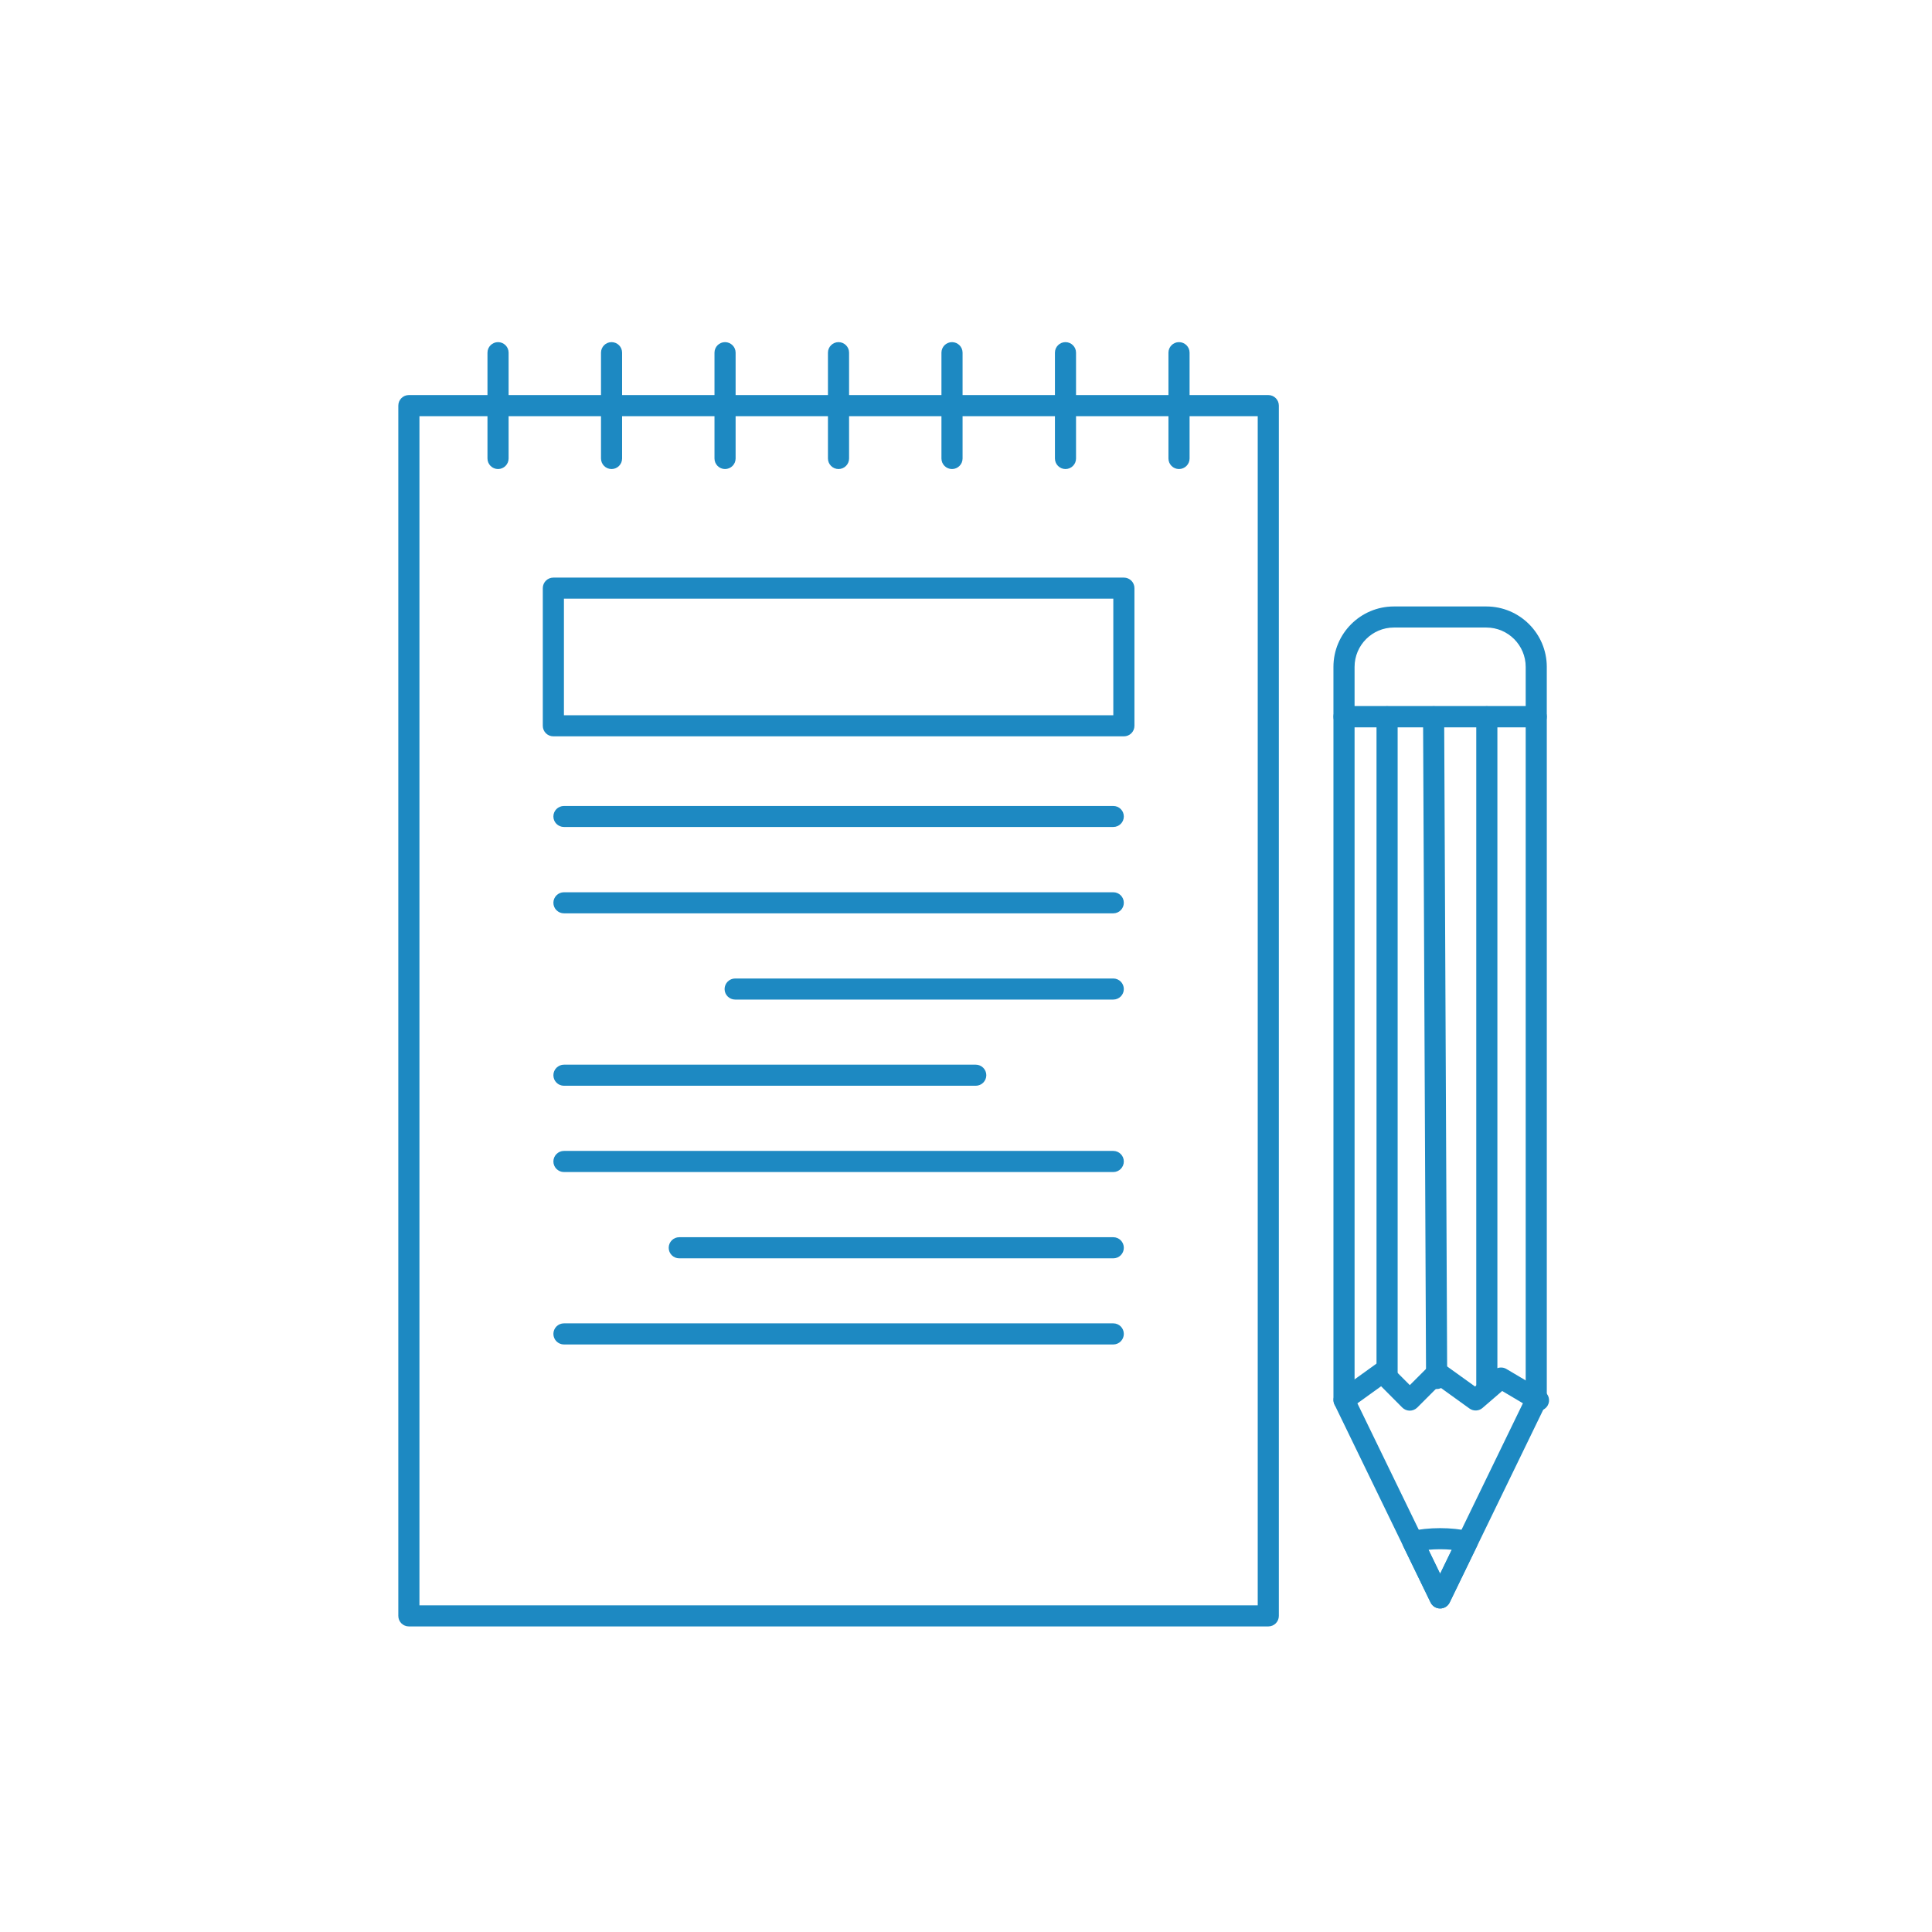 <?xml version="1.0" encoding="utf-8"?>
<!-- Generator: Adobe Illustrator 16.0.0, SVG Export Plug-In . SVG Version: 6.00 Build 0)  -->
<!DOCTYPE svg PUBLIC "-//W3C//DTD SVG 1.1//EN" "http://www.w3.org/Graphics/SVG/1.1/DTD/svg11.dtd">
<svg version="1.1" id="Layer_1" xmlns="http://www.w3.org/2000/svg" xmlns:xlink="http://www.w3.org/1999/xlink" x="0px" y="0px"
	 width="512px" height="512px" viewBox="0 0 512 512" enable-background="new 0 0 512 512" xml:space="preserve">
<g display="none">
	<path display="inline" fill="#1D89C2" d="M419.397,332.157h-297.57c-1.607,0-2.912-1.303-2.912-2.918v-174.26
		c0-1.607,1.304-2.911,2.912-2.911h297.57c1.607,0,2.924,1.304,2.924,2.911v174.26C422.321,330.854,421.005,332.157,419.397,332.157
		 M124.732,326.331h291.754V157.897H124.732V326.331z"/>
	<path display="inline" fill="#1D89C2" d="M444.857,157.891H96.336c-1.608,0-2.912-1.304-2.912-2.912v-25.08
		c0-1.614,1.304-2.915,2.912-2.915h348.521c1.607,0,2.912,1.301,2.912,2.915v25.08C447.77,156.587,446.465,157.891,444.857,157.891
		 M99.261,152.068h342.678v-19.257H99.261V152.068z"/>
	<path display="inline" fill="#1D89C2" d="M349.45,305.432h-20.89c-1.607,0-2.924-1.304-2.924-2.917V196.406
		c0-1.614,1.316-2.925,2.924-2.925h20.89c1.607,0,2.912,1.311,2.912,2.925v106.108C352.362,304.128,351.058,305.432,349.45,305.432
		 M331.466,299.605h15.072V199.315h-15.072V299.605z"/>
	<path display="inline" fill="#1D89C2" d="M315.25,305.432h-20.897c-1.601,0-2.905-1.304-2.905-2.917v-92.976
		c0-1.615,1.305-2.919,2.905-2.919h20.897c1.607,0,2.91,1.304,2.91,2.919v92.976C318.16,304.128,316.857,305.432,315.25,305.432
		 M297.278,299.605h15.066v-87.149h-15.066V299.605z"/>
	<path display="inline" fill="#1D89C2" d="M281.072,305.432h-20.896c-1.613,0-2.918-1.304-2.918-2.917v-80.168
		c0-1.607,1.305-2.918,2.918-2.918h20.896c1.609,0,2.912,1.311,2.912,2.918v80.168C283.984,304.128,282.682,305.432,281.072,305.432
		 M263.089,299.605h15.059v-74.35h-15.059V299.605z"/>
	<path display="inline" fill="#1D89C2" d="M246.872,305.432h-20.896c-1.621,0-2.911-1.304-2.911-2.917V240.16
		c0-1.607,1.291-2.918,2.911-2.918h20.896c1.608,0,2.906,1.311,2.906,2.918v62.355C249.777,304.128,248.479,305.432,246.872,305.432
		 M228.888,299.605h15.065v-56.53h-15.065V299.605z"/>
	<path display="inline" fill="#1D89C2" d="M212.67,305.432h-20.896c-1.607,0-2.912-1.304-2.912-2.917v-43.799
		c0-1.613,1.305-2.918,2.912-2.918h20.896c1.608,0,2.912,1.305,2.912,2.918v43.799C215.582,304.128,214.278,305.432,212.67,305.432
		 M194.693,299.605h15.053v-37.971h-15.053V299.605z"/>
	<path display="inline" fill="#1D89C2" d="M363.655,318.364H177.576c-1.614,0-2.912-1.303-2.912-2.91
		c0-1.615,1.298-2.916,2.912-2.916h186.079c1.607,0,2.912,1.301,2.912,2.916C366.567,317.062,365.263,318.364,363.655,318.364"/>
	<path display="inline" fill="#1D89C2" d="M191.826,243.113c-1.197,0-2.311-0.738-2.742-1.931c-0.544-1.504,0.241-3.178,1.76-3.723
		c0.778-0.285,78.619-28.618,112.757-68.365c1.057-1.219,2.879-1.361,4.107-0.31c1.216,1.044,1.354,2.89,0.312,4.102
		c-35.146,40.921-111.961,68.884-115.214,70.051C192.49,243.056,192.154,243.113,191.826,243.113"/>
	<path display="inline" fill="#1D89C2" d="M305.406,191.719c-1.614,0-2.919-1.304-2.919-2.918v-14.395l-13.527,0.07h-0.013
		c-1.601,0-2.898-1.289-2.912-2.896c0-1.602,1.291-2.925,2.9-2.931l16.457-0.076c0.899,0.044,1.508,0.304,2.063,0.849
		c0.546,0.544,0.861,1.288,0.861,2.06v17.319C308.317,190.415,307.014,191.719,305.406,191.719"/>
	<path display="inline" fill="#1D89C2" d="M281.928,132.808H259.31c-1.607,0-2.911-1.301-2.911-2.909v-17.73
		c0-7.849,6.368-14.24,14.191-14.24c7.856,0,14.25,6.391,14.25,14.24v17.73C284.84,131.507,283.535,132.808,281.928,132.808
		 M262.223,126.981h16.793v-14.813c0-4.64-3.779-8.419-8.426-8.419c-4.615,0-8.367,3.779-8.367,8.419V126.981z"/>
	<path display="inline" fill="#1D89C2" d="M407.984,442.409c-1.607,0-2.905-1.305-2.905-2.912V426.08
		c0-10.46-8.508-18.964-18.966-18.964h-31.574c-10.456,0-18.964,8.504-18.964,18.964v13.417c0,1.607-1.304,2.912-2.912,2.912
		c-1.607,0-2.912-1.305-2.912-2.912V426.08c0-13.676,11.115-24.797,24.788-24.797h31.574c13.661,0,24.783,11.121,24.783,24.797
		v13.417C410.896,441.104,409.592,442.409,407.984,442.409 M304.419,442.409c-1.621,0-2.919-1.305-2.919-2.912V426.08
		c0-10.46-8.501-18.964-18.958-18.964h-31.569c-10.457,0-18.971,8.504-18.971,18.964v13.417c0,1.607-1.305,2.912-2.912,2.912
		c-1.608,0-2.912-1.305-2.912-2.912V426.08c0-13.676,11.123-24.797,24.795-24.797h31.569c13.673,0,24.788,11.121,24.788,24.797
		v13.417C307.33,441.104,306.026,442.409,304.419,442.409 M208.568,442.409c-1.614,0-2.918-1.305-2.918-2.912V426.08
		c0-10.46-8.501-18.964-18.952-18.964H155.11c-10.451,0-18.958,8.504-18.958,18.964v13.417c0,1.607-1.298,2.912-2.912,2.912
		c-1.608,0-2.912-1.305-2.912-2.912V426.08c0-13.676,11.128-24.797,24.782-24.797h31.587c13.667,0,24.782,11.121,24.782,24.797
		v13.417C211.48,441.104,210.176,442.409,208.568,442.409 M369.77,397.503c-12.919,0-23.44-10.494-23.44-23.396
		c0-12.926,10.521-23.437,23.44-23.437c12.926,0,23.446,10.511,23.446,23.437C393.216,387.009,382.695,397.503,369.77,397.503
		 M352.211,375.592c0.771,8.998,8.355,16.089,17.559,16.089c9.71,0,17.617-7.882,17.617-17.573c0-0.674-0.031-1.323-0.107-1.975
		c-5.166,0.465-10.11-0.817-14.382-3.47C367.649,374.192,359.92,376.876,352.211,375.592 M352.703,369.765
		c6.653,1.279,13.345-1.386,17.357-6.76c0.482-0.643,1.185-1.052,1.969-1.146c0.779-0.11,1.576,0.128,2.189,0.62
		c3.236,2.593,7.439,3.929,11.389,3.915c-2.874-5.857-8.887-9.902-15.838-9.902C361.561,356.491,354.642,362.144,352.703,369.765
		 M266.203,397.503c-12.92,0-23.44-10.494-23.44-23.396c0-12.926,10.52-23.437,23.44-23.437c10.724,0,19.795,7.238,22.567,17.084
		c0.063,0.174,0.114,0.345,0.151,0.525c0.014,0.061,0.025,0.117,0.038,0.187c0.443,1.804,0.684,3.697,0.684,5.641
		C289.644,387.009,279.13,397.503,266.203,397.503 M248.65,375.586c0.753,9.004,8.343,16.095,17.553,16.095
		c9.717,0,17.616-7.882,17.616-17.573c0-0.668-0.036-1.323-0.112-1.975c-5.077,0.452-10.078-0.823-14.339-3.476
		C264.121,374.127,256.36,376.883,248.65,375.586 M249.131,369.758c6.729,1.312,13.452-1.464,17.42-6.753
		c0.462-0.643,1.171-1.052,1.962-1.146c0.747-0.11,1.57,0.128,2.184,0.62c3.26,2.621,7.033,3.915,11.344,3.915
		c-2.867-5.857-8.887-9.902-15.838-9.902C257.981,356.491,251.068,362.137,249.131,369.758 M170.36,397.503
		c-12.926,0-23.446-10.494-23.446-23.396c0-12.926,10.521-23.437,23.446-23.437c12.919,0,23.434,10.511,23.434,23.437
		C193.793,387.009,183.279,397.503,170.36,397.503 M152.8,375.586c0.753,9.004,8.343,16.095,17.56,16.095
		c9.71,0,17.61-7.882,17.61-17.573c0-0.674-0.038-1.323-0.114-1.975c-5.159,0.465-10.115-0.817-14.382-3.47
		C168.246,374.186,160.592,376.876,152.8,375.586 M153.275,369.765c6.761,1.292,13.363-1.398,17.376-6.76
		c0.469-0.643,1.177-1.052,1.95-1.146c0.798-0.11,1.595,0.128,2.203,0.62c3.228,2.593,7.419,3.929,11.381,3.915
		c-2.861-5.857-8.881-9.902-15.825-9.902C162.137,356.491,155.218,362.144,153.275,369.765"/>
</g>
<g display="none">
	<g display="inline">
		<path fill="#1D89C2" d="M386.16,366.742h-42.088c-1.424,0-2.587-1.156-2.587-2.582V150.514c0-1.423,1.163-2.584,2.587-2.584
			h42.088c1.424,0,2.587,1.161,2.587,2.584V364.16C388.747,365.586,387.584,366.742,386.16,366.742 M346.654,361.581h36.93v-208.48
			h-36.93V361.581z"/>
		<path fill="#1D89C2" d="M330.041,366.742h-42.104c-1.424,0-2.582-1.156-2.582-2.582V177c0-1.421,1.158-2.58,2.582-2.58h42.104
			c1.429,0,2.582,1.159,2.582,2.58V364.16C332.623,365.586,331.47,366.742,330.041,366.742 M290.514,361.581h36.94V179.586h-36.94
			V361.581z"/>
		<path fill="#1D89C2" d="M273.9,366.742h-42.098c-1.423,0-2.582-1.156-2.582-2.582V202.742c0-1.421,1.159-2.582,2.582-2.582H273.9
			c1.429,0,2.582,1.161,2.582,2.582V364.16C276.482,365.586,275.329,366.742,273.9,366.742 M234.389,361.581h36.935V205.327h-36.935
			V361.581z"/>
		<path fill="#1D89C2" d="M217.776,366.742h-42.109c-1.423,0-2.577-1.156-2.577-2.582V238.615c0-1.42,1.153-2.574,2.577-2.574
			h42.109c1.423,0,2.576,1.153,2.576,2.574V364.16C220.353,365.586,219.2,366.742,217.776,366.742 M178.249,361.581h36.94V241.202
			h-36.94V361.581z"/>
		<path fill="#1D89C2" d="M161.636,366.742h-42.104c-1.423,0-2.577-1.156-2.577-2.582v-88.133c0-1.426,1.153-2.584,2.577-2.584
			h42.104c1.429,0,2.582,1.158,2.582,2.584v88.133C164.218,365.586,163.064,366.742,161.636,366.742 M122.114,361.581h36.94v-82.974
			h-36.94V361.581z"/>
		<path fill="#1D89C2" d="M407.22,379.988H98.493c-1.429,0-2.582-1.158-2.582-2.579c0-1.431,1.153-2.584,2.582-2.584H407.22
			c1.424,0,2.577,1.153,2.577,2.584C409.797,378.83,408.644,379.988,407.22,379.988"/>
		<path fill="#1D89C2" d="M110.94,244.727c-1.06,0-2.047-0.655-2.421-1.707c-0.488-1.343,0.208-2.821,1.548-3.299
			c1.387-0.501,138.867-50.514,199.282-120.901c0.94-1.091,2.562-1.208,3.637-0.281c1.086,0.925,1.205,2.556,0.281,3.642
			c-61.31,71.431-200.063,121.891-201.455,122.392C111.527,244.675,111.236,244.727,110.94,244.727"/>
	</g>
	<path display="inline" fill="#1D89C2" d="M310.597,154.358h-0.011c-1.418-0.005-2.57-1.159-2.57-2.58l0.03-27.862l-26.332,0.12
		h-0.011c-1.418,0-2.576-1.148-2.576-2.574c-0.011-1.421,1.143-2.58,2.566-2.59l28.914-0.127c0.551-0.055,1.351,0.265,1.839,0.75
		c0.483,0.488,0.759,1.143,0.759,1.829l-0.031,30.459C313.168,153.205,312.016,154.358,310.597,154.358"/>
</g>
<g display="none">
	<path display="inline" fill="#1D89C2" d="M408.654,422.47H89.513c-0.986,0-1.896-0.522-2.4-1.355
		c-5.324-8.819-8.141-18.956-8.141-29.345c0-3.215,0.285-6.537,0.849-9.889c4.796-27.3,28.388-47.1,56.11-47.1
		c7.41,0,14.577,1.382,21.346,4.123c5.788-18.006,22.451-30.309,41.615-30.309c16.366,0,31.157,9.055,38.681,23.383
		c7.796-6.365,17.47-9.82,27.627-9.82c11.309,0,22.219,4.431,30.349,12.257c13.62-13.4,32.143-21.019,51.261-21.019
		c40.272,0,73.034,32.758,73.034,73.025c0,12.069-3.02,24.031-8.724,34.573C410.626,421.898,409.694,422.47,408.654,422.47
		 M91.119,416.859h315.848c4.759-9.365,7.267-19.848,7.267-30.438c0-37.183-30.241-67.434-67.424-67.434
		c-18.554,0-36.494,7.784-49.217,21.357c-0.529,0.568-1.272,0.889-2.044,0.889h-0.019c-0.784-0.012-1.526-0.346-2.057-0.924
		c-7.243-7.984-17.542-12.565-28.273-12.565c-9.984,0-19.438,3.848-26.61,10.817c-0.667,0.654-1.605,0.928-2.515,0.737
		c-0.909-0.181-1.663-0.808-2.019-1.667c-5.961-14.232-19.765-23.439-35.163-23.439c-17.679,0-32.922,12.024-37.063,29.233
		c-0.196,0.815-0.755,1.504-1.515,1.872c-0.767,0.356-1.652,0.356-2.413,0c-6.894-3.269-14.286-4.915-21.97-4.915
		c-24.994,0-46.269,17.846-50.583,42.437c-0.511,3.03-0.767,6.037-0.767,8.949C84.581,400.613,86.833,409.254,91.119,416.859"/>
	<path display="inline" fill="#1D89C2" d="M320.163,385.149H82.584c-1.545,0-2.799-1.26-2.799-2.805
		c0-1.556,1.254-2.805,2.799-2.805h237.579c1.551,0,2.805,1.249,2.805,2.805C322.968,383.89,321.714,385.149,320.163,385.149"/>
	<path display="inline" fill="#1D89C2" d="M285.904,293.676c-9.877,0-20.579-1.138-31.799-3.381
		c-1.112-0.227-1.979-1.091-2.199-2.199c-7.944-39.724-1.871-70.963,17.561-90.354c13.881-13.879,33.576-20.918,58.54-20.918
		c9.87,0,20.567,1.129,31.816,3.364c1.112,0.226,1.974,1.091,2.199,2.199c7.88,39.735,1.807,70.969-17.561,90.351
		C330.568,286.631,310.863,293.676,285.904,293.676 M257.035,285.156c10.196,1.93,19.896,2.916,28.869,2.916
		c23.419,0,41.794-6.492,54.594-19.295c17.691-17.703,23.349-46.522,16.384-83.446c-10.202-1.928-19.908-2.903-28.875-2.903
		c-23.426,0-41.782,6.486-54.583,19.278C255.674,219.42,250.022,248.245,257.035,285.156"/>
	<path display="inline" fill="#1D89C2" d="M225.569,294.397h-0.006c-17.364,0-31.074-4.914-40.736-14.621
		c-13.507-13.483-17.75-35.16-12.277-62.659c0.22-1.114,1.087-1.991,2.199-2.208c7.743-1.533,15.124-2.321,21.934-2.321
		c17.34,0,31.044,4.9,40.725,14.568c13.525,13.516,17.774,35.198,12.3,62.726c-0.219,1.109-1.093,1.977-2.205,2.197
		C239.765,293.62,232.379,294.397,225.569,294.397 M177.689,220.056c-4.552,24.695-0.731,43.955,11.107,55.771
		c8.575,8.611,20.948,12.973,36.767,12.979h0.006c5.907,0,12.29-0.63,18.998-1.866c4.559-24.711,0.725-43.983-11.112-55.818
		C221.641,219.343,202.328,215.528,177.689,220.056"/>
	<path display="inline" fill="#1D89C2" d="M254.659,290.345c-0.703,0-1.397-0.262-1.95-0.771c-1.105-1.076-1.147-2.847-0.072-3.962
		l70.104-73.12c1.063-1.12,2.841-1.138,3.952-0.086c1.117,1.073,1.158,2.849,0.09,3.97l-70.116,73.105
		C256.125,290.06,255.389,290.345,254.659,290.345"/>
	<path display="inline" fill="#1D89C2" d="M250.059,328.907c-1.552,0-2.805-1.255-2.805-2.806V164.909
		c0-1.545,1.253-2.799,2.805-2.799c1.545,0,2.8,1.254,2.8,2.799v161.193C252.858,327.652,251.604,328.907,250.059,328.907"/>
	<path display="inline" fill="#1D89C2" d="M298.044,245.085c-1.444,0-2.661-1.12-2.787-2.578l-3.269-39.999
		c-0.124-1.54,1.022-2.895,2.567-3.02c1.528-0.145,2.895,1.022,3.014,2.564l3.269,40.002c0.124,1.539-1.017,2.897-2.562,3.024
		C298.199,245.08,298.121,245.085,298.044,245.085"/>
	<path display="inline" fill="#1D89C2" d="M271.237,273.094c-1.354,0-2.544-0.98-2.764-2.359c-0.243-1.526,0.797-2.965,2.323-3.203
		l43.024-6.81c1.492-0.244,2.966,0.8,3.198,2.332c0.243,1.527-0.797,2.957-2.324,3.206l-43.019,6.799
		C271.529,273.082,271.38,273.094,271.237,273.094"/>
	<path display="inline" fill="#1D89C2" d="M246.963,292.141c-0.737,0-1.475-0.292-2.022-0.872l-48.377-50.414
		c-1.07-1.114-1.034-2.885,0.077-3.963c1.117-1.063,2.894-1.034,3.963,0.086l48.378,50.417c1.07,1.115,1.034,2.886-0.083,3.961
		C248.354,291.872,247.657,292.141,246.963,292.141"/>
	<path display="inline" fill="#1D89C2" d="M193.277,263.057c-1.135,0-2.193-0.686-2.615-1.812c-0.558-1.445,0.178-3.066,1.623-3.617
		l17.845-6.753c1.457-0.553,3.061,0.189,3.613,1.637c0.547,1.441-0.185,3.066-1.628,3.601l-17.845,6.771
		C193.943,262.997,193.609,263.057,193.277,263.057"/>
	<path display="inline" fill="#1D89C2" d="M230.941,275.424c-0.066,0-0.131,0-0.19-0.006c-1.539-0.099-2.722-1.429-2.609-2.969
		l1.742-26.79c0.095-1.551,1.432-2.712,2.972-2.603c1.545,0.092,2.715,1.428,2.614,2.969l-1.74,26.784
		C233.632,274.285,232.403,275.424,230.941,275.424"/>
	<path display="inline" fill="#1D89C2" d="M250.059,167.708c-22.309,0-40.457-18.143-40.457-40.463
		c0-22.33,18.148-40.499,40.457-40.499c22.314,0,40.468,18.169,40.468,40.499C290.526,149.565,272.373,167.708,250.059,167.708
		 M250.059,92.344c-19.218,0-34.854,15.659-34.854,34.901c0,19.227,15.635,34.865,34.854,34.865
		c19.225,0,34.859-15.638,34.859-34.865C284.918,108.003,269.283,92.344,250.059,92.344"/>
	<path display="inline" fill="#1D89C2" d="M144.815,188.16c-7.101,0-12.877-5.792-12.877-12.916c0-7.102,5.776-12.878,12.877-12.878
		c7.12,0,12.925,5.776,12.925,12.878C157.74,182.368,151.935,188.16,144.815,188.16 M144.815,167.975
		c-4.017,0-7.279,3.263-7.279,7.269c0,4.026,3.263,7.312,7.279,7.312c4.029,0,7.315-3.286,7.315-7.312
		C152.13,171.238,148.844,167.975,144.815,167.975"/>
	<path display="inline" fill="#1D89C2" d="M351.486,145.391c-7.102,0-12.883-5.791-12.883-12.91c0-7.101,5.781-12.872,12.883-12.872
		c7.118,0,12.925,5.771,12.925,12.872C364.411,139.6,358.604,145.391,351.486,145.391 M351.486,125.207
		c-4.018,0-7.28,3.262-7.28,7.273c0,4.026,3.263,7.306,7.28,7.306c4.035,0,7.315-3.28,7.315-7.306
		C358.802,128.469,355.521,125.207,351.486,125.207"/>
</g>
<g display="none">
	<path display="inline" fill="#1D89C2" d="M298.557,352.48h-98.381c-1.485,0-2.681-1.205-2.681-2.688V285.16
		c-23.36-16.76-37.265-43.754-37.265-72.496c0-49.181,39.997-89.19,89.166-89.19c49.149,0,89.134,40.009,89.134,89.19
		c0,28.729-13.905,55.719-37.291,72.496v64.632C301.237,351.275,300.035,352.48,298.557,352.48 M202.857,347.11h93.018v-63.344
		c0-0.875,0.434-1.7,1.152-2.204c22.629-15.695,36.138-41.466,36.138-68.898c0-46.222-37.579-83.821-83.771-83.821
		c-46.21,0-83.803,37.599-83.803,83.821c0,27.452,13.502,53.203,36.113,68.898c0.718,0.504,1.152,1.329,1.152,2.204V347.11z"/>
	<path display="inline" fill="#1D89C2" d="M244.125,114.872c-1.479,0-2.682-1.199-2.682-2.682v-29.29
		c0-1.482,1.203-2.681,2.682-2.681c1.474,0,2.683,1.199,2.683,2.681v29.29C246.808,113.673,245.599,114.872,244.125,114.872"/>
	<path display="inline" fill="#1D89C2" d="M279.193,118.214c-0.232,0-0.472-0.031-0.705-0.088c-1.429-0.391-2.271-1.863-1.888-3.289
		l7.585-28.279c0.384-1.435,1.889-2.266,3.291-1.901c1.431,0.387,2.286,1.863,1.902,3.295l-7.598,28.27
		C281.453,117.434,280.377,118.214,279.193,118.214"/>
	<path display="inline" fill="#1D89C2" d="M312.229,130.546c-0.447,0-0.906-0.123-1.341-0.352c-1.278-0.749-1.712-2.386-0.982-3.664
		l14.629-25.396c0.743-1.281,2.387-1.722,3.67-0.991c1.285,0.746,1.719,2.385,0.989,3.666l-14.629,25.39
		C314.054,130.062,313.16,130.546,312.229,130.546"/>
	<path display="inline" fill="#1D89C2" d="M340.927,150.985c-0.68,0-1.379-0.258-1.901-0.787c-1.039-1.045-1.039-2.745,0-3.795
		l20.729-20.723c1.045-1.039,2.744-1.039,3.79,0c1.051,1.051,1.051,2.751,0,3.802l-20.717,20.716
		C342.306,150.727,341.625,150.985,340.927,150.985"/>
	<path display="inline" fill="#1D89C2" d="M150.095,157.809c-0.687,0-1.367-0.258-1.889-0.781l-20.691-20.729
		c-1.051-1.039-1.051-2.745,0-3.783c1.045-1.051,2.745-1.051,3.803,0l20.69,20.723c1.039,1.044,1.039,2.745,0,3.789
		C151.473,157.557,150.781,157.809,150.095,157.809"/>
	<path display="inline" fill="#1D89C2" d="M177.288,135.349c-0.919,0-1.813-0.479-2.31-1.335l-14.661-25.358
		c-0.736-1.281-0.302-2.924,0.976-3.66c1.297-0.756,2.921-0.309,3.664,0.972l14.654,25.358c0.749,1.278,0.314,2.928-0.969,3.664
		C178.219,135.232,177.747,135.349,177.288,135.349"/>
	<path display="inline" fill="#1D89C2" d="M209.366,120.726c-1.177,0-2.26-0.793-2.582-1.986l-7.597-28.27
		c-0.391-1.438,0.465-2.915,1.895-3.295c1.417-0.372,2.908,0.466,3.279,1.895l7.604,28.279c0.384,1.432-0.466,2.892-1.889,3.283
		C209.838,120.695,209.605,120.726,209.366,120.726"/>
	<path display="inline" fill="#1D89C2" d="M192.924,257.41c-0.919,0-1.813-0.484-2.31-1.34l-4.904-8.463
		c-0.673-1.145-0.396-2.616,0.629-3.448l13.377-10.637c-0.769-2.247-1.392-4.577-1.851-6.969l-16.901-2.543
		c-1.303-0.195-2.285-1.322-2.285-2.65v-9.741c0-1.341,0.982-2.455,2.285-2.663l16.901-2.521c0.472-2.417,1.083-4.756,1.838-6.981
		l-13.364-10.635c-1.026-0.831-1.303-2.294-0.642-3.439l4.916-8.479c0.661-1.139,2.064-1.63,3.305-1.146l15.881,6.26
		c1.542-1.778,3.242-3.475,5.105-5.093l-6.245-15.903c-0.498-1.237,0-2.634,1.14-3.311l8.473-4.875
		c1.139-0.664,2.606-0.381,3.437,0.658l10.632,13.344c2.197-0.768,4.532-1.394,6.943-1.863l2.531-16.902
		c0.2-1.315,1.327-2.282,2.643-2.282h9.788c1.328,0,2.462,0.966,2.656,2.282l2.55,16.902c2.405,0.469,4.727,1.095,6.963,1.863
		l10.606-13.344c0.831-1.039,2.284-1.322,3.443-0.658l8.466,4.875c1.152,0.677,1.63,2.074,1.152,3.311l-6.257,15.903
		c1.837,1.612,3.55,3.314,5.104,5.093l15.919-6.26c1.24-0.491,2.632,0,3.305,1.162l4.867,8.463c0.66,1.152,0.383,2.615-0.643,3.439
		l-13.351,10.629c0.779,2.304,1.403,4.649,1.85,6.987l16.877,2.521c1.315,0.208,2.284,1.321,2.284,2.662v9.742
		c0,1.328-0.969,2.455-2.284,2.65l-16.877,2.537c-0.446,2.315-1.07,4.654-1.862,6.975l13.363,10.637
		c1.025,0.832,1.303,2.293,0.643,3.448l-4.867,8.457c-0.673,1.154-2.064,1.654-3.305,1.154l-17.732-6.963
		c-1.365-0.54-2.052-2.108-1.516-3.479c0.547-1.38,2.102-2.063,3.493-1.508l15.566,6.108l2.562-4.447l-13.062-10.396
		c-0.906-0.743-1.246-1.98-0.837-3.074c1.247-3.212,2.115-6.466,2.575-9.657c0.17-1.174,1.089-2.096,2.259-2.263l16.519-2.489v-5.13
		l-16.519-2.468c-1.17-0.177-2.089-1.102-2.259-2.263c-0.473-3.242-1.328-6.49-2.575-9.656c-0.421-1.101-0.082-2.344,0.837-3.075
		l13.062-10.402l-2.562-4.466l-15.566,6.122c-1.108,0.444-2.349,0.098-3.085-0.818c-2.008-2.515-4.394-4.9-7.075-7.072
		c-0.919-0.734-1.24-1.983-0.818-3.072l6.131-15.542l-4.469-2.575l-10.355,13.068c-0.749,0.929-2.002,1.262-3.097,0.825
		c-3.016-1.187-6.258-2.055-9.655-2.584c-1.172-0.189-2.065-1.099-2.241-2.263l-2.494-16.514h-5.161l-2.474,16.514
		c-0.177,1.165-1.069,2.074-2.233,2.263c-3.432,0.535-6.674,1.397-9.626,2.577c-1.083,0.438-2.348,0.117-3.097-0.812l-10.393-13.074
		l-4.469,2.575l6.125,15.542c0.421,1.089,0.094,2.338-0.812,3.072c-2.707,2.184-5.08,4.563-7.076,7.066
		c-0.736,0.922-1.989,1.268-3.078,0.824l-15.548-6.122l-2.587,4.473l13.055,10.396c0.919,0.73,1.253,1.974,0.831,3.075
		c-1.171,2.984-2.027,6.254-2.568,9.675c-0.176,1.162-1.096,2.068-2.254,2.244l-16.524,2.468v5.13l16.524,2.489
		c1.158,0.167,2.078,1.07,2.254,2.231c0.529,3.383,1.397,6.645,2.568,9.689c0.422,1.094,0.088,2.331-0.831,3.074l-13.055,10.39
		l2.587,4.453l15.548-6.108c1.378-0.554,2.927,0.128,3.475,1.508c0.547,1.371-0.139,2.939-1.517,3.479l-17.682,6.963
		C193.591,257.348,193.258,257.41,192.924,257.41"/>
	<path display="inline" fill="#1D89C2" d="M311.234,301.952H187.498c-1.479,0-2.682-1.199-2.682-2.682s1.202-2.682,2.682-2.682
		h123.736c1.473,0,2.668,1.199,2.668,2.682S312.707,301.952,311.234,301.952"/>
	<path display="inline" fill="#1D89C2" d="M311.234,320.063H187.498c-1.479,0-2.682-1.205-2.682-2.688
		c0-1.476,1.202-2.682,2.682-2.682h123.736c1.473,0,2.668,1.206,2.668,2.682C313.902,318.857,312.707,320.063,311.234,320.063"/>
	<path display="inline" fill="#1D89C2" d="M311.234,336.561H187.498c-1.479,0-2.682-1.205-2.682-2.682
		c0-1.482,1.202-2.688,2.682-2.688h123.736c1.473,0,2.668,1.205,2.668,2.688C313.902,335.355,312.707,336.561,311.234,336.561"/>
	<path display="inline" fill="#1D89C2" d="M281.415,381.556h-64.111c-1.479,0-2.682-1.195-2.682-2.681v-29.079
		c0-1.489,1.202-2.682,2.682-2.682h64.111c1.48,0,2.689,1.192,2.689,2.682v29.079C284.104,380.36,282.896,381.556,281.415,381.556
		 M219.985,376.193h58.748v-23.716h-58.748V376.193z"/>
	<path display="inline" fill="#1D89C2" d="M259.661,406.738h-20.59c-1.479,0-2.682-1.205-2.682-2.682v-25.182
		c0-1.485,1.203-2.682,2.682-2.682h20.59c1.479,0,2.682,1.196,2.682,2.682v25.182C262.343,405.533,261.141,406.738,259.661,406.738
		 M241.752,401.368h15.222v-19.806h-15.222V401.368z"/>
</g>
<g display="none">
	<path display="inline" fill="#1D89C2" d="M129.501,422.053c-6.221,0-11.282-5.074-11.282-11.327c0-0.814,0.081-1.634,0.264-2.488
		c1.205-5.209,5.727-8.8,11.018-8.8c6.226,0,11.287,5.06,11.287,11.288c0,0.287,0,0.712-0.112,1.222
		C140.35,417.436,135.409,422.053,129.501,422.053 M129.501,405.024c-2.679,0-4.97,1.813-5.569,4.405
		c-0.08,0.425-0.134,0.859-0.134,1.296c0,3.223,2.509,5.747,5.704,5.747c3.031,0,5.469-2.277,5.667-5.3l2.831-0.447h-2.788
		C135.21,407.583,132.65,405.024,129.501,405.024"/>
	<path display="inline" fill="#1D89C2" d="M129.501,422.053c-6.221,0-11.282-5.074-11.282-11.327c0-0.814,0.081-1.634,0.264-2.488
		c1.205-5.209,5.727-8.8,11.018-8.8c6.226,0,11.287,5.06,11.287,11.288c0,0.287,0,0.712-0.112,1.222
		C140.35,417.436,135.409,422.053,129.501,422.053 M129.501,405.024c-2.679,0-4.97,1.813-5.569,4.405
		c-0.08,0.425-0.134,0.859-0.134,1.296c0,3.223,2.509,5.747,5.704,5.747c3.031,0,5.469-2.277,5.667-5.3l2.831-0.447h-2.788
		C135.21,407.583,132.65,405.024,129.501,405.024"/>
	<g display="inline">
		<path fill="#1D89C2" d="M382.842,414.178c-29.979,0-74.768-14.017-122.895-38.462c-0.936-0.47-1.526-1.438-1.521-2.488
			c0-1.056,0.597-2.02,1.526-2.49c9.263-4.68,18.284-9.556,26.818-14.499c24.824-14.34,48.328-30.422,67.978-46.532
			c1.193-0.964,2.949-0.792,3.924,0.385l0.447,0.55c16.438,13.524,29.848,26.676,39.862,39.07c0.476,0.585,0.693,1.342,0.597,2.088
			c-0.081,0.752-0.482,1.44-1.079,1.893c-1.422,1.067-2.242,2.719-2.242,4.509c0,4.278,5.007,7.283,8.982,4.76
			c0.637-0.401,1.394-0.539,2.127-0.367c0.724,0.166,1.354,0.619,1.744,1.262c9.464,15.395,11.724,28.276,6.538,37.259
			C410.613,409.785,399.567,414.178,382.842,414.178 M267.397,373.204c44.892,22.219,87.747,35.388,115.444,35.388
			c10.038,0,23.046-1.777,27.967-10.277c3.877-6.711,2.088-16.852-5.161-29.395c-1.182,0.406-2.397,0.613-3.637,0.613
			c-6.252,0-11.333-5.082-11.333-11.333c0-2.569,0.843-4.973,2.374-6.924c-9.429-11.339-21.761-23.325-36.696-35.681
			c-19.466,15.762-42.511,31.454-66.791,45.483C282.459,365.19,275.025,369.258,267.397,373.204"/>
		<path fill="#1D89C2" d="M402.011,369.527c-6.252,0-11.333-5.076-11.333-11.322c0-3.561,1.623-6.83,4.462-8.977
			c1.973-1.508,4.353-2.316,6.871-2.316c6.24,0,11.327,5.07,11.327,11.293c0,3.779-1.887,7.302-5.041,9.424
			C406.295,368.902,404.201,369.527,402.011,369.527 M402.011,352.498c-1.273,0-2.489,0.413-3.505,1.182
			c-1.428,1.079-2.248,2.73-2.248,4.525c0,4.273,5.007,7.278,8.977,4.755c1.554-1.043,2.522-2.834,2.522-4.755
			C407.757,355.058,405.177,352.498,402.011,352.498"/>
		<path fill="#1D89C2" d="M387.906,224.005c-6.246,0-11.328-5.064-11.328-11.282c0.047-6.274,5.129-11.299,11.328-11.299
			c6.224,0,11.282,5.07,11.282,11.299c0,0.448-0.034,0.849-0.092,1.291C398.414,219.767,393.602,224.005,387.906,224.005
			 M387.906,207.011c-3.148,0-5.729,2.536-5.752,5.644c0,3.212,2.58,5.759,5.752,5.759c2.874,0,5.294-2.123,5.639-4.939
			c0.034-0.315,0.068-0.516,0.068-0.751C393.613,209.575,391.05,207.011,387.906,207.011"/>
		<path fill="#1D89C2" d="M299.253,243.306h-70.599c-1.543,0-2.796-1.25-2.796-2.793v-9.733
			c-16.802-12.24-26.788-31.751-26.788-52.503c0-35.79,29.113-64.903,64.897-64.903c35.789,0,64.903,29.113,64.903,64.903
			c0,20.763-9.997,40.275-26.825,52.503v9.733C302.046,242.055,300.802,243.306,299.253,243.306 M231.444,237.719h65.021v-8.385
			c0-0.918,0.447-1.772,1.198-2.289c16.043-11.121,25.627-29.349,25.627-48.769c0-32.709-26.613-59.317-59.322-59.317
			c-32.704,0-59.317,26.607-59.317,59.317c0,19.409,9.567,37.648,25.595,48.769c0.746,0.517,1.198,1.371,1.198,2.289V237.719z"/>
		<path fill="#1D89C2" d="M299.253,279.543h-70.602c-1.537,0-2.791-1.251-2.791-2.788V265.33c0-1.548,1.253-2.793,2.791-2.793
			h70.602c1.549,0,2.799,1.245,2.799,2.793v11.425C302.052,278.292,300.802,279.543,299.253,279.543 M231.442,273.956h65.023v-5.839
			h-65.023V273.956z"/>
		<path fill="#1D89C2" d="M299.253,268.117h-70.602c-1.537,0-2.791-1.25-2.791-2.787v-11.884c0-1.549,1.253-2.799,2.791-2.799
			h70.602c1.549,0,2.799,1.25,2.799,2.799v11.884C302.052,266.867,300.802,268.117,299.253,268.117 M231.442,262.537h65.023v-6.298
			h-65.023V262.537z"/>
		<path fill="#1D89C2" d="M299.253,256.233h-70.602c-1.537,0-2.791-1.25-2.791-2.787v-12.934c0-1.543,1.253-2.794,2.791-2.794
			h70.602c1.549,0,2.799,1.25,2.799,2.794v12.934C302.052,254.983,300.802,256.233,299.253,256.233 M231.442,250.647h65.023v-7.342
			h-65.023V250.647z"/>
		<path fill="#1D89C2" d="M286.99,300.386h-46.034c-1.548,0-2.787-1.25-2.787-2.794v-20.837c0-1.549,1.239-2.799,2.787-2.799h46.034
			c1.537,0,2.787,1.25,2.787,2.799v20.837C289.777,299.136,288.527,300.386,286.99,300.386 M243.744,294.799h40.459v-15.256h-40.459
			V294.799z"/>
		<path fill="#1D89C2" d="M271.383,318.51h-14.814c-1.537,0-2.788-1.251-2.788-2.787v-18.131c0-1.537,1.251-2.793,2.788-2.793
			h14.814c1.544,0,2.795,1.256,2.795,2.793v18.131C274.178,317.259,272.927,318.51,271.383,318.51 M259.356,312.924h9.233v-12.538
			h-9.233V312.924z"/>
		<path fill="#1D89C2" d="M166.019,314.771c-0.623,0-1.239-0.2-1.747-0.619c-46.874-38.325-68.344-72.475-57.444-91.322
			c4.97-8.66,15.962-13.042,32.678-13.042c6.132,0,13.04,0.607,20.533,1.807c0.74,0.12,1.396,0.533,1.833,1.141
			c0.428,0.608,0.605,1.365,0.476,2.099c-0.066,0.345-0.089,0.688-0.089,1.067c0,3.167,2.579,5.748,5.75,5.748
			c2.689,0,4.992-1.847,5.609-4.491c0.163-0.728,0.617-1.359,1.25-1.749c0.639-0.396,1.411-0.517,2.133-0.333
			c15.804,3.877,32.982,9.683,51.078,17.247h0.576c1.537,0,2.787,1.25,2.787,2.793v33.726c0,1.411-1.043,2.58-2.4,2.764
			c-22.718,13.559-43.303,27.863-61.192,42.507C167.327,314.547,166.67,314.771,166.019,314.771 M139.506,215.362
			c-10.02,0-22.977,1.783-27.843,10.254c-9.01,15.578,12.309,47.96,54.396,82.776c17.742-14.362,37.788-28.23,59.801-41.388v-29.561
			c-16.885-7.055-32.948-12.55-47.791-16.342c-1.907,3.706-5.732,6.132-10.06,6.132c-5.974,0-10.878-4.646-11.305-10.502
			C150.45,215.821,144.674,215.362,139.506,215.362"/>
		<path fill="#1D89C2" d="M168.006,227.234c-6.249,0-11.33-5.082-11.33-11.333c0-0.716,0.06-1.365,0.172-2.03
			c1.021-5.403,5.715-9.303,11.158-9.303c6.243,0,11.331,5.082,11.331,11.333c0,0.77-0.089,1.572-0.273,2.449
			C177.849,223.598,173.309,227.234,168.006,227.234 M168.006,210.155c-2.767,0-5.151,1.984-5.667,4.719
			c-0.054,0.299-0.083,0.648-0.083,1.027c0,3.172,2.579,5.748,5.75,5.748c2.69,0,4.999-1.847,5.609-4.497
			c0.089-0.436,0.14-0.86,0.14-1.25C173.756,212.724,171.172,210.155,168.006,210.155"/>
		<path fill="#1D89C2" d="M299.253,279.543H286.99c-1.543,0-2.787-1.251-2.787-2.793c0-1.538,1.244-2.794,2.787-2.794h9.475v-44.622
			c0-0.918,0.453-1.778,1.198-2.289c16.043-11.121,25.622-29.354,25.622-48.769c0-32.709-26.603-59.317-59.317-59.317
			c-32.707,0-59.312,26.607-59.312,59.317c0,19.409,9.562,37.648,25.589,48.769c0.746,0.517,1.198,1.371,1.198,2.289v44.622h9.513
			c1.537,0,2.788,1.256,2.788,2.794c0,1.542-1.25,2.793-2.788,2.793h-12.303c-1.546,0-2.796-1.251-2.796-2.793v-45.971
			c-16.802-12.24-26.788-31.751-26.788-52.503c0-35.79,29.113-64.903,64.897-64.903c35.789,0,64.903,29.113,64.903,64.903
			c0,20.763-10.003,40.275-26.819,52.503v45.971C302.052,278.292,300.802,279.543,299.253,279.543"/>
		<path fill="#1D89C2" d="M121.173,411.598c-0.304,0-0.616-0.058-0.929-0.16c-6.272-2.203-10.789-5.69-13.43-10.348
			c-10.866-18.737,10.61-52.858,57.456-91.252c18.313-14.993,39.335-29.584,62.532-43.395c1.322-0.781,3.031-0.356,3.826,0.975
			c0.791,1.318,0.355,3.04-0.97,3.825c-22.959,13.668-43.756,28.093-61.803,42.873c-43.264,35.452-65.305,68.487-56.197,84.198
			c1.968,3.475,5.475,6.114,10.439,7.846c1.454,0.516,2.226,2.11,1.709,3.567C123.404,410.875,122.323,411.598,121.173,411.598"/>
		<path fill="#1D89C2" d="M139.613,414.167c-0.565,0-1.116-0.012-1.669-0.022c-1.537-0.022-2.764-1.303-2.735-2.84
			c0.028-1.52,1.273-2.735,2.79-2.735h0.051c28.598,0.344,74.173-13.611,121.898-37.838c9.263-4.669,18.29-9.55,26.824-14.487
			c24.824-14.346,48.328-30.428,67.978-46.532c43.154-35.331,65.156-68.334,56.06-84.089c-2.615-4.491-7.663-7.542-15.016-9.073
			c-1.52-0.327-2.483-1.795-2.168-3.31c0.316-1.514,1.795-2.455,3.304-2.167c8.959,1.881,15.257,5.827,18.709,11.747
			c10.869,18.824-10.575,52.916-57.354,91.218c-19.868,16.289-43.636,32.555-68.719,47.043c-8.625,4.989-17.739,9.917-27.089,14.637
			C214.877,399.874,169.159,414.167,139.613,414.167"/>
		<path fill="#1D89C2" d="M299.924,235.815c-1.106,0-2.15-0.666-2.587-1.754c-0.579-1.424,0.114-3.052,1.538-3.626
			c31.511-12.71,59.31-19.822,80.388-20.59c1.411,0.012,2.84,1.141,2.892,2.685c0.058,1.537-1.146,2.839-2.685,2.891
			c-20.143,0.733-48.022,7.903-78.502,20.188C300.629,235.746,300.272,235.815,299.924,235.815"/>
		<path fill="#1D89C2" d="M396.813,354.254c-0.813,0-1.617-0.362-2.168-1.044c-9.818-12.147-23.033-25.076-39.282-38.429
			c-1.193-0.986-1.359-2.741-0.385-3.934c0.976-1.193,2.742-1.365,3.924-0.379c16.541,13.588,30.03,26.79,40.08,39.242
			c0.975,1.199,0.78,2.953-0.413,3.923C398.053,354.047,397.433,354.254,396.813,354.254"/>
		<path fill="#1D89C2" d="M382.475,414.201c-29.021,0-73.024-13.341-122.521-38.485c-9.338-4.714-18.458-9.642-27.095-14.637
			c-25.159-14.539-48.875-30.766-68.586-46.928c-46.868-38.331-68.347-72.475-57.447-91.322
			c6.809-11.849,25.208-15.738,53.211-11.23c1.529,0.241,2.561,1.675,2.314,3.189c-0.241,1.531-1.704,2.581-3.194,2.317
			c-25.163-4.038-42.025-1.01-47.497,8.517c-9.133,15.79,12.908,48.85,56.154,84.209c19.481,15.974,42.939,32.021,67.832,46.406
			c8.557,4.949,17.574,9.83,26.825,14.499c72.371,36.747,136.133,48.615,148.338,27.577c4.096-7.089,1.87-18.004-6.446-31.545
			c-0.815-1.309-0.402-3.029,0.918-3.833c1.301-0.813,3.028-0.401,3.831,0.918c9.464,15.395,11.718,28.276,6.532,37.259
			C410.522,409.928,398.89,414.201,382.475,414.201"/>
		<path fill="#1D89C2" d="M227.518,237.902c-0.358,0-0.728-0.068-1.081-0.217c-18.012-7.56-35.098-13.341-50.773-17.195
			c-1.491-0.356-2.41-1.87-2.036-3.374c0.361-1.49,1.861-2.42,3.369-2.042c15.959,3.924,33.318,9.797,51.603,17.459
			c1.42,0.597,2.091,2.237,1.498,3.659C229.643,237.261,228.611,237.902,227.518,237.902"/>
		<path fill="#1D89C2" d="M260.165,108.911c-1.543,0-2.794-1.25-2.794-2.799V85.107c0-1.542,1.251-2.787,2.794-2.787
			s2.793,1.245,2.793,2.787v21.004C262.958,107.66,261.708,108.911,260.165,108.911"/>
		<path fill="#1D89C2" d="M285.407,111.342c-0.229,0-0.471-0.035-0.711-0.104c-1.491-0.39-2.381-1.915-1.985-3.407l5.393-20.349
			c0.396-1.48,1.938-2.386,3.418-1.973c1.49,0.39,2.374,1.921,1.984,3.413l-5.402,20.338
			C287.77,110.511,286.646,111.342,285.407,111.342"/>
		<path fill="#1D89C2" d="M309.135,120.209c-0.471,0-0.946-0.12-1.382-0.367c-1.343-0.762-1.802-2.472-1.038-3.808l10.455-18.25
			c0.769-1.343,2.473-1.79,3.809-1.033c1.343,0.757,1.807,2.467,1.032,3.808l-10.449,18.251
			C311.045,119.705,310.104,120.209,309.135,120.209"/>
		<path fill="#1D89C2" d="M212.201,123.651c-0.963,0-1.903-0.505-2.42-1.399l-10.501-18.216c-0.769-1.33-0.31-3.04,1.024-3.808
			c1.333-0.769,3.042-0.311,3.817,1.021l10.502,18.205c0.763,1.342,0.31,3.051-1.029,3.82
			C213.159,123.525,212.678,123.651,212.201,123.651"/>
		<path fill="#1D89C2" d="M235.215,113.143c-1.233,0-2.36-0.832-2.695-2.082l-5.397-20.297c-0.393-1.486,0.487-3.018,1.979-3.414
			c1.486-0.396,3.02,0.488,3.419,1.979l5.392,20.303c0.396,1.48-0.488,3.017-1.979,3.407
			C235.697,113.109,235.451,113.143,235.215,113.143"/>
		<path fill="#1D89C2" d="M223.42,211.244c-0.976,0-1.916-0.516-2.426-1.405l-3.464-6.068c-0.688-1.205-0.393-2.712,0.683-3.573
			l9.102-7.245c-0.43-1.313-0.78-2.627-1.058-3.928l-11.534-1.71c-1.368-0.201-2.378-1.382-2.378-2.764v-7.032
			c0-1.382,1.004-2.559,2.372-2.754l11.54-1.754c0.278-1.307,0.628-2.627,1.058-3.924l-9.102-7.25
			c-1.075-0.865-1.371-2.374-0.683-3.573l3.464-6.074c0.694-1.205,2.168-1.71,3.441-1.216l10.877,4.268
			c0.917-1.021,1.87-1.961,2.856-2.851l-4.256-10.846c-0.496-1.296,0.011-2.753,1.204-3.441l6.074-3.51
			c1.199-0.7,2.713-0.413,3.579,0.666l7.267,9.097c1.239-0.39,2.547-0.735,3.946-1.039l1.71-11.534
			c0.206-1.365,1.382-2.386,2.77-2.386h7.025c1.39,0,2.559,1.021,2.766,2.386l1.714,11.511c1.326,0.282,2.65,0.637,3.947,1.05
			l7.272-9.085c0.866-1.079,2.392-1.343,3.584-0.666l6.057,3.51c1.193,0.688,1.698,2.156,1.199,3.441l-4.25,10.84
			c0.999,0.895,1.939,1.835,2.845,2.845l10.853-4.256c1.278-0.505,2.741,0,3.43,1.205l3.515,6.08
			c0.689,1.193,0.396,2.713-0.682,3.579l-9.108,7.25c0.413,1.262,0.757,2.576,1.027,3.924l11.579,1.754
			c1.366,0.195,2.375,1.372,2.375,2.754v6.997c0,1.376-1.009,2.547-2.375,2.753l-11.579,1.755c-0.271,1.342-0.614,2.65-1.027,3.928
			l9.108,7.245c1.077,0.861,1.376,2.38,0.682,3.579l-3.515,6.074c-0.684,1.187-2.141,1.704-3.43,1.199l-12.722-4.978
			c-1.439-0.562-2.146-2.179-1.59-3.613c0.569-1.434,2.192-2.134,3.62-1.59l10.49,4.113l1.106-1.915l-8.786-6.986
			c-0.965-0.769-1.314-2.077-0.86-3.212c0.826-2.088,1.41-4.348,1.76-6.711c0.184-1.222,1.137-2.173,2.347-2.362l11.195-1.687
			v-2.179l-11.195-1.698c-1.21-0.183-2.163-1.141-2.347-2.351c-0.35-2.374-0.934-4.634-1.76-6.71
			c-0.454-1.141-0.104-2.443,0.86-3.212l8.786-6.992l-1.106-1.915l-10.485,4.113c-1.141,0.458-2.448,0.091-3.212-0.872
			c-1.433-1.818-3.068-3.453-4.853-4.841c-0.969-0.769-1.324-2.077-0.876-3.223l4.105-10.496l-1.903-1.102l-7.009,8.752
			c-0.752,0.94-2.03,1.29-3.161,0.861c-2.214-0.826-4.514-1.446-6.824-1.813c-1.199-0.201-2.141-1.148-2.313-2.353l-1.657-11.086
			h-2.22l-1.646,11.086c-0.178,1.182-1.095,2.129-2.265,2.341c-2.621,0.47-4.875,1.078-6.894,1.824
			c-1.13,0.429-2.404,0.068-3.167-0.861l-6.986-8.752l-1.921,1.113l4.112,10.484c0.448,1.146,0.092,2.455-0.872,3.211
			c-1.755,1.376-3.407,3.022-4.921,4.887c-0.757,0.94-2.048,1.284-3.178,0.838l-10.481-4.113l-1.087,1.909l8.792,6.998
			c0.958,0.769,1.308,2.065,0.864,3.2c-0.864,2.226-1.474,4.485-1.804,6.722c-0.176,1.21-1.133,2.168-2.343,2.351l-11.147,1.687
			v2.225l11.135,1.652c1.222,0.183,2.179,1.141,2.355,2.362c0.33,2.22,0.94,4.485,1.804,6.723c0.444,1.135,0.094,2.432-0.864,3.2
			l-8.792,6.992l1.082,1.903l10.487-4.107c1.417-0.544,3.051,0.156,3.613,1.59c0.563,1.434-0.149,3.051-1.583,3.613l-12.724,4.978
			C224.103,211.176,223.761,211.244,223.42,211.244"/>
		<path fill="#1D89C2" d="M308.383,243.306h-88.814c-1.537,0-2.791-1.25-2.791-2.799c0-1.538,1.253-2.788,2.791-2.788h88.814
			c1.538,0,2.789,1.25,2.789,2.788C311.172,242.055,309.921,243.306,308.383,243.306"/>
		<path fill="#1D89C2" d="M308.383,256.233h-88.814c-1.537,0-2.791-1.25-2.791-2.793c0-1.538,1.253-2.793,2.791-2.793h88.814
			c1.538,0,2.789,1.255,2.789,2.793C311.172,254.983,309.921,256.233,308.383,256.233"/>
		<path fill="#1D89C2" d="M308.383,268.117h-88.814c-1.537,0-2.791-1.25-2.791-2.793c0-1.537,1.253-2.793,2.791-2.793h88.814
			c1.538,0,2.789,1.256,2.789,2.793C311.172,266.867,309.921,268.117,308.383,268.117"/>
		<path fill="#1D89C2" d="M286.99,300.386h-15.607c-1.536,0-2.787-1.25-2.787-2.794c0-1.537,1.251-2.793,2.787-2.793h12.82v-15.256
			h-40.459v15.256h12.824c1.543,0,2.788,1.256,2.788,2.793c0,1.544-1.245,2.794-2.788,2.794h-15.612
			c-1.548,0-2.787-1.25-2.787-2.794v-20.837c0-1.549,1.239-2.799,2.787-2.799h46.034c1.537,0,2.787,1.25,2.787,2.799v20.837
			C289.777,299.136,288.527,300.386,286.99,300.386"/>
		<path fill="#1D89C2" d="M271.383,318.51h-14.814c-1.537,0-2.788-1.251-2.788-2.787v-18.131c0-1.537,1.251-2.793,2.788-2.793
			h14.814c1.544,0,2.795,1.256,2.795,2.793v18.131C274.178,317.259,272.927,318.51,271.383,318.51 M259.356,312.924h9.233v-12.538
			h-9.233V312.924z"/>
		<path fill="#1D89C2" d="M168.006,227.234c-6.249,0-11.33-5.082-11.33-11.333c0-0.716,0.06-1.365,0.172-2.03
			c1.021-5.403,5.715-9.303,11.158-9.303c6.243,0,11.331,5.082,11.331,11.333c0,0.77-0.089,1.572-0.273,2.449
			C177.849,223.598,173.309,227.234,168.006,227.234 M168.006,210.155c-2.767,0-5.151,1.984-5.667,4.719
			c-0.054,0.299-0.083,0.648-0.083,1.027c0,3.172,2.579,5.748,5.75,5.748c2.69,0,4.999-1.847,5.609-4.497
			c0.089-0.436,0.14-0.86,0.14-1.25C173.756,212.724,171.172,210.155,168.006,210.155"/>
		<path fill="#1D89C2" d="M402.011,369.527c-6.252,0-11.333-5.076-11.333-11.322c0-3.561,1.623-6.83,4.462-8.977
			c1.973-1.508,4.353-2.316,6.871-2.316c6.24,0,11.327,5.07,11.327,11.293c0,3.779-1.887,7.302-5.041,9.424
			C406.295,368.902,404.201,369.527,402.011,369.527 M402.011,352.498c-1.273,0-2.489,0.413-3.505,1.182
			c-1.428,1.079-2.248,2.73-2.248,4.525c0,4.273,5.007,7.278,8.977,4.755c1.554-1.043,2.522-2.834,2.522-4.755
			C407.757,355.058,405.177,352.498,402.011,352.498"/>
		<path fill="#1D89C2" d="M387.906,224.005c-6.246,0-11.328-5.064-11.328-11.282c0.047-6.274,5.129-11.299,11.328-11.299
			c6.224,0,11.282,5.07,11.282,11.299c0,0.448-0.034,0.849-0.092,1.291C398.414,219.767,393.602,224.005,387.906,224.005
			 M387.906,207.011c-3.148,0-5.729,2.536-5.752,5.644c0,3.212,2.58,5.759,5.752,5.759c2.874,0,5.294-2.123,5.639-4.939
			c0.034-0.315,0.068-0.516,0.068-0.751C393.613,209.575,391.05,207.011,387.906,207.011"/>
	</g>
</g>
<g display="none">
	<path display="inline" fill="#1D89C2" d="M315.465,350.431H173.393c-0.429,0-0.858-0.131-1.217-0.369
		c-36.848-24.385-58.85-65.287-58.85-109.416c0-72.308,58.815-131.138,131.098-131.138c72.318,0,131.138,58.83,131.138,131.138
		c0,44.115-22.008,85.021-58.875,109.416C316.323,350.3,315.904,350.431,315.465,350.431 M174.062,346.006h140.745
		c35.287-23.619,56.342-62.96,56.342-105.36c0-69.868-56.846-126.71-126.724-126.71c-69.844,0-126.669,56.842-126.669,126.71
		C117.755,283.06,138.791,322.401,174.062,346.006"/>
	<path display="inline" fill="#1D89C2" d="M323.791,328.866H165.103c-1.217,0-2.21-0.987-2.21-2.212v-58.316
		c0-0.916,0.554-1.727,1.402-2.058l54.545-21.444c0.803-0.327,1.721-0.137,2.344,0.459l22.412,21.571l24.142-21.621
		c0.624-0.557,1.507-0.711,2.285-0.414l54.575,21.444c0.849,0.336,1.401,1.146,1.401,2.063v58.316
		C326,327.879,325.013,328.866,323.791,328.866 M167.318,324.442h154.263v-54.594l-51.901-20.406l-24.667,22.093
		c-0.863,0.766-2.175,0.74-3.008-0.058l-22.86-22.008l-51.827,20.379V324.442z"/>
	<path display="inline" fill="#1D89C2" d="M297.024,328.782h-105.15c-1.222,0-2.22-0.99-2.22-2.218v-36.608
		c0-1.215,0.998-2.207,2.22-2.207c1.212,0,2.209,0.992,2.209,2.207v34.396h100.73v-34.396c0-1.215,0.988-2.207,2.21-2.207
		s2.21,0.992,2.21,2.207v36.608C299.234,327.792,298.246,328.782,297.024,328.782"/>
	<path display="inline" fill="#1D89C2" d="M270.672,277.104h-52.475c-1.227,0-2.21-0.985-2.21-2.213v-28.001
		c0-1.225,0.983-2.217,2.21-2.217c1.222,0,2.209,0.992,2.209,2.217v25.789h48.051v-25.789c0-1.225,0.998-2.217,2.215-2.217
		s2.215,0.992,2.215,2.217v28.001C272.887,276.119,271.889,277.104,270.672,277.104"/>
	<path display="inline" fill="#1D89C2" d="M252.315,295.394h-15.772c-1.222,0-2.215-0.995-2.215-2.213v-18.286
		c0-1.229,0.993-2.215,2.215-2.215h15.772c1.228,0,2.215,0.985,2.215,2.215v18.286C254.53,294.398,253.543,295.394,252.315,295.394
		 M238.753,290.966h11.358v-13.864h-11.358V290.966z"/>
	<path display="inline" fill="#1D89C2" d="M258.756,328.866h-30.253c-0.679,0-1.317-0.307-1.736-0.843
		c-0.419-0.531-0.574-1.222-0.419-1.886l8.041-33.471c0.239-0.997,1.132-1.701,2.155-1.701h15.772c1.067,0,1.976,0.762,2.175,1.797
		l6.436,33.478c0.119,0.648-0.045,1.312-0.465,1.823C260.037,328.575,259.414,328.866,258.756,328.866 M231.306,324.442h24.771
		l-5.581-29.049h-12.211L231.306,324.442z"/>
	<path display="inline" fill="#1D89C2" d="M245.143,235.496c-22.896,0-41.536-18.653-41.536-41.574
		c0-22.881,18.641-41.501,41.536-41.501c22.906,0,41.541,18.621,41.541,41.501C286.684,216.843,268.049,235.496,245.143,235.496
		 M245.143,156.845c-20.461,0-37.112,16.636-37.112,37.077c0,20.489,16.65,37.146,37.112,37.146
		c20.467,0,37.122-16.657,37.122-37.146C282.265,173.481,265.609,156.845,245.143,156.845"/>
	<path display="inline" fill="#1D89C2" d="M274.972,187.138c-10.2,0-20.093-3.1-27.115-8.504c-0.974-0.751-1.152-2.135-0.409-3.105
		c0.743-0.965,2.125-1.149,3.103-0.409c8.101,6.228,20.661,8.949,32.338,6.916c1.192-0.19,2.345,0.593,2.554,1.798
		c0.21,1.205-0.594,2.35-1.801,2.559C280.798,186.884,277.875,187.138,274.972,187.138"/>
	<path display="inline" fill="#1D89C2" d="M224.417,186.385c-6.051,0-11.857-1.033-17.274-3.08
		c-1.137-0.429-1.716-1.706-1.287-2.846c0.434-1.147,1.706-1.716,2.854-1.292c4.908,1.855,10.196,2.798,15.708,2.798
		c18.162,0,32.927-10.276,32.927-22.908c0-1.22,0.998-2.207,2.215-2.207c1.222,0,2.205,0.987,2.205,2.207
		C261.764,174.132,245.013,186.385,224.417,186.385"/>
	<path display="inline" fill="#1D89C2" d="M361.91,365.624H126.954c-1.217,0-2.215-0.99-2.215-2.217
		c0-1.221,0.998-2.213,2.215-2.213H361.91c1.212,0,2.209,0.992,2.209,2.213C364.119,364.634,363.122,365.624,361.91,365.624"/>
	<path display="inline" fill="#1D89C2" d="M361.91,378.618H126.954c-1.217,0-2.215-0.99-2.215-2.217
		c0-1.221,0.998-2.213,2.215-2.213H361.91c1.212,0,2.209,0.992,2.209,2.213C364.119,377.628,363.122,378.618,361.91,378.618"/>
	<path display="inline" fill="#1D89C2" d="M328.455,178.676h-4.879l-0.064,49.563c0,1.364,1.082,2.441,2.449,2.441l4.758,0.035
		l-11.852,9.527l-11.852-9.527h4.769c1.356,0,2.474-1.112,2.474-2.477v-36.85h-4.918v34.408h-9.277
		c-0.748,0-1.427,0.313-1.921,0.928c-0.838,1.048-0.679,2.597,0.364,3.43l18.785,15.129c0.898,0.716,2.205,0.775,3.123,0.03
		L339.1,230.28c0.628-0.434,1.057-1.212,1.057-2.042c0-1.359-1.077-2.442-2.443-2.442H328.4L328.455,178.676z M179.583,245.844
		h-4.888l-0.065-49.567c0-1.362,1.087-2.447,2.444-2.447l4.798-0.025l-11.882-9.535l-11.847,9.535h4.764
		c1.362,0,2.474,1.11,2.474,2.472v36.847h-4.918v-34.406h-9.288c-0.738,0-1.417-0.307-1.916-0.925
		c-0.838-1.05-0.668-2.599,0.374-3.437l18.78-15.129c0.888-0.741,2.2-0.771,3.123-0.03l18.696,15.037
		c0.613,0.461,1.042,1.175,1.042,2.043c0,1.334-1.078,2.441-2.439,2.441h-9.318L179.583,245.844z"/>
</g>
<g display="none">
	<path display="inline" fill="#1D89C2" d="M326.703,239.802H185.701c-1.541,0-2.789-1.243-2.789-2.789v-51.864
		c0-1.142,0.702-2.176,1.766-2.581l48.444-19.039c1.011-0.405,2.17-0.179,2.956,0.57l19.385,18.647l20.896-18.707
		c0.778-0.702,1.891-0.904,2.878-0.511l48.485,19.039c1.069,0.405,1.771,1.439,1.771,2.581v51.864
		C329.492,238.559,328.243,239.802,326.703,239.802 M188.489,234.223h135.419v-47.166l-45.113-17.713l-21.549,19.277
		c-1.077,0.969-2.735,0.939-3.788-0.065l-19.961-19.188l-45.007,17.69V234.223z"/>
	<path display="inline" fill="#1D89C2" d="M302.947,239.694H209.45c-1.541,0-2.79-1.249-2.79-2.789v-32.521
		c0-1.534,1.249-2.782,2.79-2.782c1.546,0,2.794,1.248,2.794,2.782v29.727h87.916v-29.727c0-1.534,1.248-2.782,2.787-2.782
		c1.547,0,2.797,1.248,2.797,2.782v32.521C305.744,238.445,304.494,239.694,302.947,239.694"/>
	<path display="inline" fill="#1D89C2" d="M279.521,193.788h-46.654c-1.534,0-2.789-1.249-2.789-2.788v-24.885
		c0-1.541,1.255-2.783,2.789-2.783c1.546,0,2.794,1.243,2.794,2.783v22.09h41.071v-22.09c0-1.541,1.255-2.783,2.789-2.783
		c1.546,0,2.795,1.243,2.795,2.783V191C282.315,192.539,281.066,193.788,279.521,193.788"/>
	<path display="inline" fill="#1D89C2" d="M263.216,210.028h-14.021c-1.546,0-2.795-1.249-2.795-2.795V191
		c0-1.546,1.249-2.795,2.795-2.795h14.021c1.54,0,2.788,1.249,2.788,2.795v16.232C266.004,208.779,264.756,210.028,263.216,210.028
		 M251.983,204.451h8.443v-10.657h-8.443V204.451z"/>
	<path display="inline" fill="#1D89C2" d="M268.936,239.802H242c-0.856,0-1.653-0.387-2.188-1.059
		c-0.529-0.672-0.725-1.558-0.523-2.386l7.195-29.778c0.304-1.255,1.421-2.141,2.712-2.141h14.021c1.331,0,2.479,0.951,2.741,2.259
		l5.721,29.786c0.154,0.82-0.061,1.67-0.596,2.3C270.553,239.426,269.769,239.802,268.936,239.802 M245.543,234.223h20.009
		l-4.645-24.208h-9.52L245.543,234.223z"/>
	<path display="inline" fill="#1D89C2" d="M256.817,156.785c-20.806,0-37.735-16.935-37.735-37.735s16.929-37.729,37.735-37.729
		c20.83,0,37.777,16.929,37.777,37.729S277.647,156.785,256.817,156.785 M256.817,86.904c-17.731,0-32.151,14.42-32.151,32.146
		c0,17.72,14.419,32.157,32.151,32.157c17.75,0,32.193-14.438,32.193-32.157C289.011,101.324,274.567,86.904,256.817,86.904"/>
	<path display="inline" fill="#1D89C2" d="M283.338,113.829c-9.395,0-18.137-2.753-24.629-7.753c-1.22-0.946-1.445-2.7-0.5-3.914
		c0.939-1.218,2.688-1.439,3.912-0.505c7,5.405,18.006,7.76,28.114,6.005c1.528-0.244,2.961,0.755,3.229,2.272
		c0.262,1.516-0.754,2.967-2.271,3.229C288.619,113.603,285.973,113.829,283.338,113.829"/>
	<path display="inline" fill="#1D89C2" d="M238.414,113.157c-5.572,0-10.846-0.934-15.668-2.801c-1.439-0.559-2.152-2.165-1.6-3.609
		c0.559-1.438,2.17-2.159,3.609-1.587c4.186,1.605,8.777,2.426,13.659,2.426c15.668,0,28.405-8.753,28.405-19.51
		c0-1.54,1.249-2.794,2.788-2.794c1.541,0,2.795,1.254,2.795,2.794C272.402,101.907,257.156,113.157,238.414,113.157"/>
	<path display="inline" fill="#1D89C2" d="M389.858,420.799c-1.547,0-2.794-1.249-2.794-2.788v-13.053
		c0-10.192-8.296-18.469-18.499-18.469h-30.714c-10.203,0-18.502,8.276-18.502,18.469v13.053c0,1.539-1.25,2.788-2.789,2.788
		c-1.547,0-2.79-1.249-2.79-2.788v-13.053c0-13.261,10.798-24.047,24.081-24.047h30.714c13.277,0,24.082,10.786,24.082,24.047
		v13.053C392.647,419.55,391.398,420.799,389.858,420.799 M289.101,420.799c-1.547,0-2.789-1.249-2.789-2.788v-13.053
		c0-10.192-8.296-18.469-18.487-18.469H237.1c-10.197,0-18.493,8.276-18.493,18.469v13.053c0,1.539-1.249,2.788-2.789,2.788
		c-1.541,0-2.795-1.249-2.795-2.788v-13.053c0-13.261,10.804-24.047,24.076-24.047h30.725c13.266,0,24.064,10.786,24.064,24.047
		v13.053C291.889,419.55,290.646,420.799,289.101,420.799 M195.833,420.799c-1.54,0-2.789-1.249-2.789-2.788v-13.053
		c0-10.192-8.289-18.469-18.493-18.469h-30.725c-10.197,0-18.493,8.276-18.493,18.469v13.053c0,1.539-1.249,2.788-2.789,2.788
		c-1.534,0-2.789-1.249-2.789-2.788v-13.053c0-13.261,10.798-24.047,24.07-24.047h30.725c13.278,0,24.07,10.786,24.07,24.047v13.053
		C198.622,419.55,197.379,420.799,195.833,420.799 M352.67,377.142c-12.563,0-22.779-10.216-22.779-22.774
		c0-12.528,10.216-22.72,22.779-22.72c12.553,0,22.764,10.191,22.764,22.72C375.434,366.926,365.223,377.142,352.67,377.142
		 M335.533,355.806c0.731,8.813,8.135,15.759,17.137,15.759c9.474,0,17.18-7.713,17.18-17.197c0-0.653-0.035-1.296-0.107-1.926
		c-4.841,0.416-9.912-0.786-14.04-3.366C350.554,354.468,342.835,357.037,335.533,355.806 M335.979,350.229
		c1.059,0.203,2.146,0.31,3.252,0.31c5.459,0,10.484-2.509,13.789-6.898c0.459-0.6,1.149-0.999,1.897-1.088
		c0.744-0.076,1.505,0.137,2.093,0.606c3.087,2.521,7.208,3.848,11.145,3.788c-2.783-5.743-8.677-9.716-15.485-9.716
		C344.619,337.23,337.847,342.771,335.979,350.229 M251.918,377.142c-12.558,0-22.78-10.216-22.78-22.774
		c0-12.528,10.222-22.72,22.78-22.72c12.553,0,22.768,10.191,22.768,22.72C274.686,366.926,264.471,377.142,251.918,377.142
		 M234.781,355.806c0.732,8.813,8.135,15.759,17.137,15.759c9.479,0,17.191-7.713,17.191-17.197c0-0.653-0.037-1.296-0.107-1.926
		c-4.752,0.403-9.895-0.779-14.034-3.366C249.836,354.428,241.976,356.995,234.781,355.806 M235.227,350.223
		c1.064,0.209,2.17,0.315,3.294,0.315c5.387,0,10.525-2.574,13.742-6.886c0.451-0.606,1.136-1.006,1.891-1.101
		c0.755-0.076,1.516,0.125,2.104,0.601c3.105,2.533,7.207,3.89,11.156,3.794c-2.783-5.743-8.682-9.716-15.496-9.716
		C243.873,337.23,237.094,342.771,235.227,350.223 M158.645,377.142c-12.558,0-22.774-10.216-22.774-22.774
		c0-12.528,10.216-22.72,22.774-22.72c12.559,0,22.762,10.191,22.762,22.72C181.407,366.926,171.204,377.142,158.645,377.142
		 M141.514,355.806c0.731,8.813,8.135,15.759,17.131,15.759c9.484,0,17.196-7.713,17.196-17.197c0-0.653-0.042-1.296-0.107-1.926
		c-4.781,0.427-9.871-0.75-14.027-3.366c-4.269,4.501-10.126,7.034-16.453,7.034C143.976,356.109,142.739,356.009,141.514,355.806
		 M141.96,350.223c1.076,0.209,2.164,0.315,3.294,0.315c5.458,0,10.471-2.509,13.741-6.886c0.452-0.606,1.13-0.999,1.885-1.101
		c0.749-0.102,1.511,0.125,2.093,0.596c3.187,2.562,7.16,3.882,11.167,3.799c-2.783-5.743-8.682-9.716-15.496-9.716
		C150.6,337.23,143.827,342.761,141.96,350.223"/>
	<path display="inline" fill="#1D89C2" d="M353.901,326.301c-1.546,0-2.789-1.249-2.789-2.789v-38.364l-189.815-2.1v39.567
		c0,1.534-1.254,2.781-2.794,2.781c-1.534,0-2.783-1.247-2.783-2.781v-42.386c0-0.749,0.292-1.464,0.827-1.986
		c0.529-0.523,1.284-0.761,1.992-0.809l195.394,2.17c1.527,0.019,2.758,1.255,2.758,2.789v41.118
		C356.689,325.052,355.442,326.301,353.901,326.301"/>
	<path display="inline" fill="#1D89C2" d="M255.462,304.634c-1.54,0-2.789-1.249-2.789-2.783v-64.838
		c0-1.547,1.249-2.783,2.789-2.783c1.546,0,2.794,1.236,2.794,2.783v64.838C258.256,303.385,257.008,304.634,255.462,304.634"/>
</g>
<g>
	<path fill="#1D89C2" d="M336.107,431.02h-227.75c-1.549,0-2.799-1.236-2.799-2.785V107.489c0-1.546,1.25-2.796,2.799-2.796h227.75
		c1.549,0,2.8,1.25,2.8,2.796v320.745C338.907,429.783,337.656,431.02,336.107,431.02 M111.156,425.441H333.31V110.285H111.156
		V425.441z"/>
	<path fill="#1D89C2" d="M381.653,426.264c-1.073,0-2.052-0.611-2.526-1.569l-25.464-52.463c-0.184-0.387-0.286-0.795-0.286-1.229
		V189.939c0-1.535,1.25-2.792,2.806-2.792h50.935c1.542,0,2.799,1.257,2.799,2.792v181.064c0,0.434-0.102,0.842-0.285,1.229
		l-25.464,52.463C383.698,425.652,382.72,426.264,381.653,426.264 M358.976,370.363l22.678,46.702l22.671-46.702V192.732h-45.349
		V370.363z"/>
	<path fill="#1D89C2" d="M381.653,426.264c-1.073,0-2.052-0.618-2.52-1.569l-7.256-14.939c-0.368-0.774-0.375-1.672,0-2.432
		c0.366-0.775,1.06-1.333,1.895-1.522c4.852-1.107,10.884-1.107,15.735,0c0.836,0.189,1.534,0.747,1.902,1.522
		c0.366,0.76,0.366,1.657,0,2.418l-7.243,14.953C383.705,425.639,382.72,426.264,381.653,426.264 M378.562,410.705l3.085,6.36
		l3.085-6.36C382.741,410.516,380.546,410.516,378.562,410.705"/>
	<path fill="#1D89C2" d="M407.716,373.87c-0.489,0-0.973-0.123-1.421-0.382l-8.201-4.863l-5.211,4.497
		c-0.977,0.85-2.418,0.896-3.457,0.149l-8.193-5.903l-5.652,5.659c-0.53,0.517-1.243,0.815-1.984,0.815
		c-0.739,0-1.453-0.299-1.983-0.829l-5.605-5.639l-8.192,5.896c-1.271,0.91-3.01,0.625-3.906-0.639
		c-0.897-1.243-0.612-2.989,0.638-3.893l10.13-7.29c1.114-0.809,2.656-0.693,3.621,0.299l5.313,5.327l5.341-5.341
		c0.979-0.979,2.499-1.094,3.614-0.285l8.336,5.992l5.054-4.361c0.918-0.788,2.229-0.896,3.255-0.286l9.933,5.885
		c1.324,0.788,1.767,2.499,0.985,3.825C409.597,373.395,408.673,373.87,407.716,373.87"/>
	<path fill="#1D89C2" d="M367.59,367.266c-1.542,0-2.799-1.249-2.799-2.785V189.946c0-1.549,1.257-2.799,2.799-2.799
		c1.549,0,2.8,1.25,2.8,2.799V364.48C370.39,366.017,369.139,367.266,367.59,367.266"/>
	<path fill="#1D89C2" d="M380.729,368.108c-1.542,0-2.799-1.236-2.806-2.785l-0.795-175.364c0-1.549,1.244-2.799,2.786-2.813h0.014
		c1.535,0,2.784,1.25,2.791,2.792l0.802,175.371c0.007,1.521-1.229,2.799-2.785,2.799H380.729z"/>
	<path fill="#1D89C2" d="M394.025,370.159c-1.549,0-2.8-1.249-2.8-2.798V189.946c0-1.549,1.251-2.799,2.8-2.799
		c1.542,0,2.799,1.25,2.799,2.799v177.416C396.824,368.91,395.567,370.159,394.025,370.159"/>
	<path fill="#1D89C2" d="M407.117,192.738h-50.935c-1.556,0-2.806-1.243-2.806-2.799v-13.2c0-8.839,7.188-16.02,16.014-16.02h24.505
		c8.839,0,16.021,7.181,16.021,16.02v13.2C409.916,191.495,408.659,192.738,407.117,192.738 M358.976,187.147h45.349v-10.408
		c0-5.748-4.674-10.436-10.429-10.436h-24.505c-5.741,0-10.415,4.688-10.415,10.436V187.147z"/>
	<path fill="#1D89C2" d="M297.838,195.137H146.654c-1.556,0-2.806-1.243-2.806-2.786v-36.49c0-1.542,1.25-2.792,2.806-2.792h151.184
		c1.549,0,2.8,1.25,2.8,2.792v36.49C300.638,193.894,299.387,195.137,297.838,195.137 M149.446,189.552h145.593v-30.898H149.446
		V189.552z"/>
	<path fill="#1D89C2" d="M295.025,219.16H149.453c-1.542,0-2.799-1.25-2.799-2.785c0-1.549,1.257-2.786,2.799-2.786h145.572
		c1.556,0,2.799,1.236,2.799,2.786C297.824,217.91,296.581,219.16,295.025,219.16"/>
	<path fill="#1D89C2" d="M295.025,242.042H149.453c-1.542,0-2.799-1.25-2.799-2.792c0-1.542,1.257-2.792,2.799-2.792h145.572
		c1.556,0,2.799,1.25,2.799,2.792C297.824,240.792,296.581,242.042,295.025,242.042"/>
	<path fill="#1D89C2" d="M295.025,264.896H194.822c-1.542,0-2.799-1.25-2.799-2.786c0-1.535,1.257-2.799,2.799-2.799h100.203
		c1.556,0,2.799,1.264,2.799,2.799C297.824,263.646,296.581,264.896,295.025,264.896"/>
	<path fill="#1D89C2" d="M258.583,287.736h-109.13c-1.542,0-2.799-1.249-2.799-2.791c0-1.543,1.257-2.793,2.799-2.793h109.13
		c1.549,0,2.798,1.25,2.798,2.793C261.381,286.487,260.132,287.736,258.583,287.736"/>
	<path fill="#1D89C2" d="M295.025,310.604H149.453c-1.542,0-2.799-1.264-2.799-2.798c0-1.536,1.257-2.8,2.799-2.8h145.572
		c1.556,0,2.799,1.264,2.799,2.8C297.824,309.341,296.581,310.604,295.025,310.604"/>
	<path fill="#1D89C2" d="M295.025,333.473H180.012c-1.549,0-2.799-1.249-2.799-2.791c0-1.556,1.25-2.807,2.799-2.807h115.014
		c1.556,0,2.799,1.251,2.799,2.807C297.824,332.224,296.581,333.473,295.025,333.473"/>
	<path fill="#1D89C2" d="M295.025,356.301H149.453c-1.542,0-2.799-1.264-2.799-2.8c0-1.549,1.257-2.798,2.799-2.798h145.572
		c1.556,0,2.799,1.249,2.799,2.798C297.824,355.037,296.581,356.301,295.025,356.301"/>
	<path fill="#1D89C2" d="M312.444,124.3c-1.549,0-2.792-1.256-2.792-2.795V93.46c0-1.536,1.243-2.79,2.792-2.79
		s2.807,1.254,2.807,2.79v28.045C315.251,123.044,313.993,124.3,312.444,124.3 M282.362,124.3c-1.542,0-2.794-1.256-2.794-2.795
		V93.46c0-1.536,1.252-2.79,2.794-2.79c1.548,0,2.798,1.254,2.798,2.79v28.045C285.16,123.044,283.91,124.3,282.362,124.3
		 M252.292,124.3c-1.549,0-2.799-1.256-2.799-2.795V93.46c0-1.536,1.25-2.79,2.799-2.79c1.549,0,2.799,1.254,2.799,2.79v28.045
		C255.091,123.044,253.841,124.3,252.292,124.3 M222.215,124.3c-1.542,0-2.799-1.256-2.799-2.795V93.46
		c0-1.536,1.257-2.79,2.799-2.79c1.549,0,2.799,1.254,2.799,2.79v28.045C225.015,123.044,223.765,124.3,222.215,124.3
		 M192.139,124.3c-1.542,0-2.792-1.256-2.792-2.795V93.46c0-1.536,1.25-2.79,2.792-2.79c1.549,0,2.806,1.254,2.806,2.79v28.045
		C194.945,123.044,193.688,124.3,192.139,124.3 M162.063,124.3c-1.536,0-2.792-1.256-2.792-2.795V93.46
		c0-1.536,1.256-2.79,2.792-2.79c1.556,0,2.799,1.254,2.799,2.79v28.045C164.862,123.044,163.618,124.3,162.063,124.3
		 M131.986,124.3c-1.549,0-2.799-1.256-2.799-2.795V93.46c0-1.536,1.25-2.79,2.799-2.79c1.542,0,2.799,1.254,2.799,2.79v28.045
		C134.785,123.044,133.528,124.3,131.986,124.3"/>
</g>
</svg>
